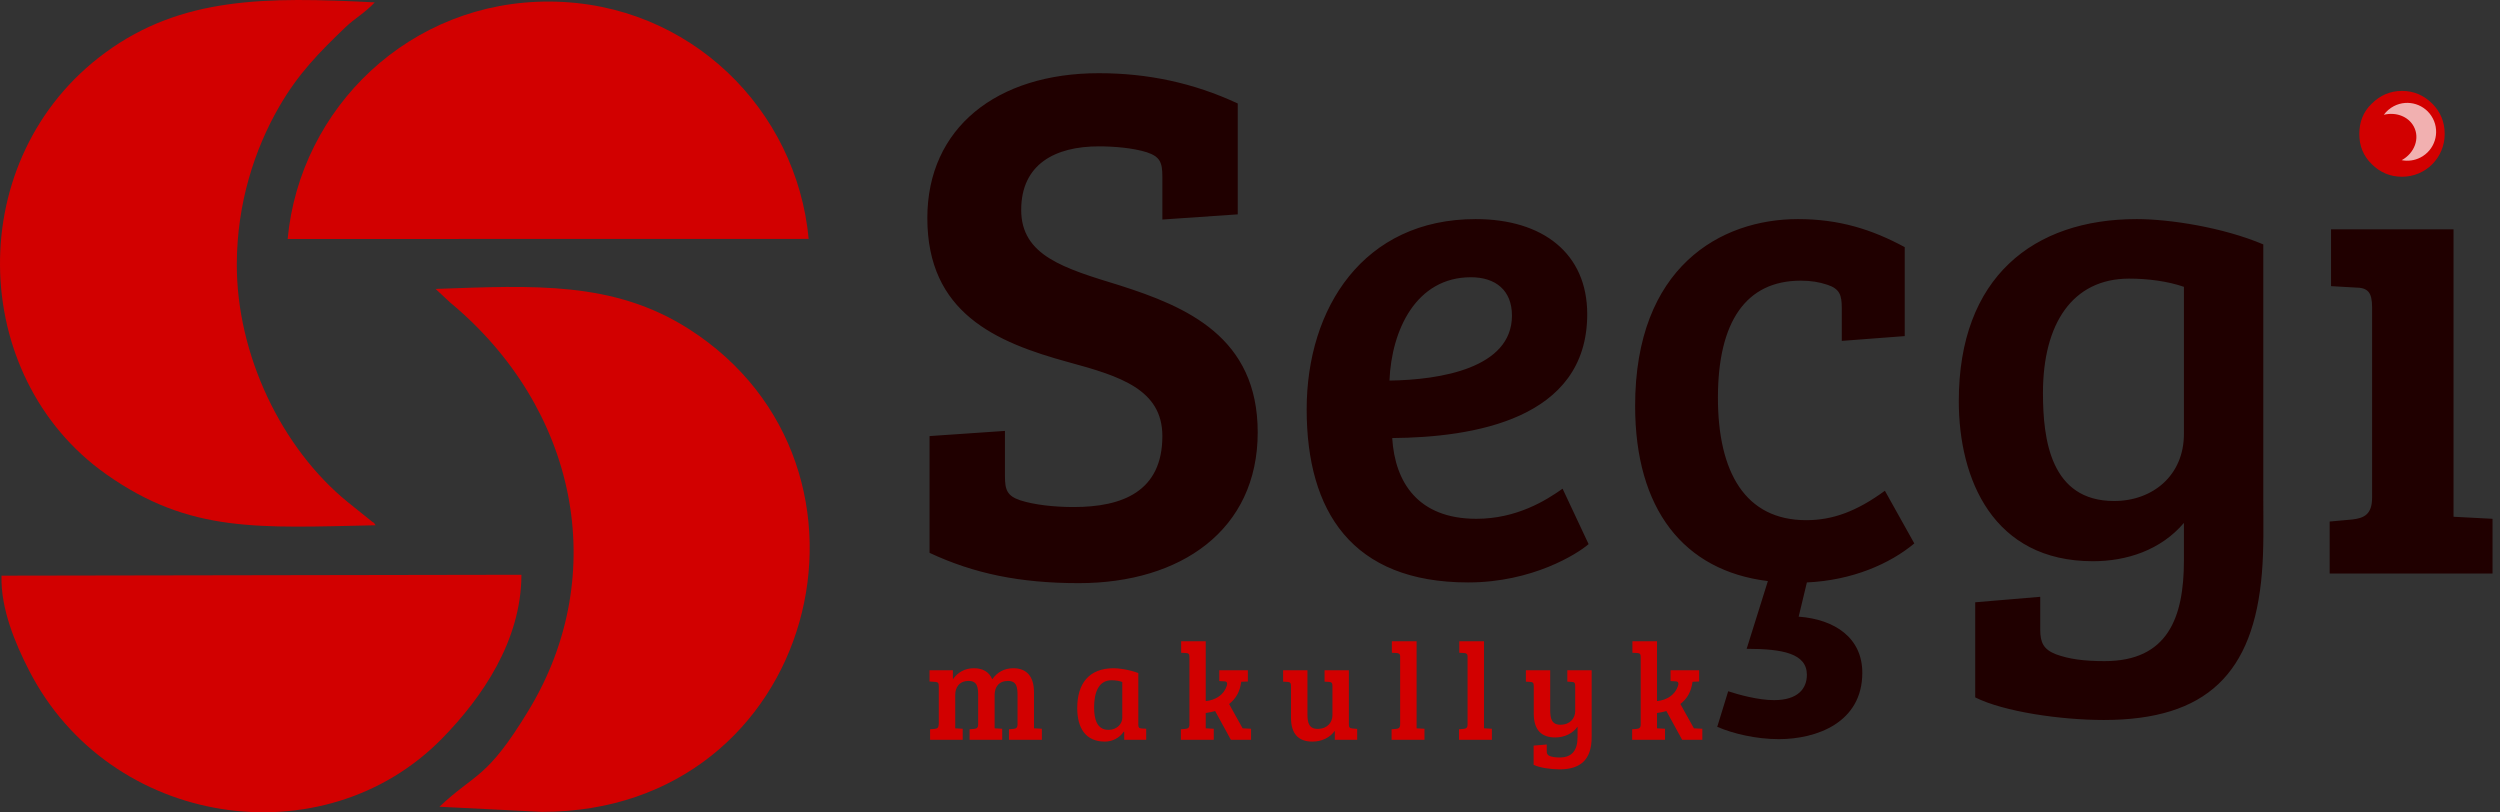 <svg width="277" height="90" viewBox="0 0 277 90" fill="none" xmlns="http://www.w3.org/2000/svg">
<rect x="0" y="0" width="277" height="90" fill="#333333" stroke="none"/>
<path fill-rule="evenodd" clip-rule="evenodd" d="M41.618 58.2C41.53 58.098 41.396 57.809 41.35 57.897L38.53 55.631C31.219 49.692 26.194 39.302 26.238 29.21C26.266 22.53 28.191 16.577 30.92 11.842C33.042 8.16 35.378 5.797 38.26 3.032C39.314 2.022 40.359 1.494 41.52 0.265C29.439 -0.36 20.131 -0.358 11.683 5.821C-4.182 17.427 -3.631 41.682 11.765 52.546C21.067 59.109 28.653 58.463 41.618 58.2Z" fill="#D20000"/>
<path fill-rule="evenodd" clip-rule="evenodd" d="M49.886 33.525C63.939 45.19 67.716 63.588 58.597 78.662C53.91 86.409 52.703 85.59 48.689 89.388L60.048 89.955C90.51 89.965 100.226 51.705 76.317 36.449C67.969 31.122 59.13 31.631 48.263 32.013L49.886 33.525Z" fill="#D20000"/>
<path fill-rule="evenodd" clip-rule="evenodd" d="M31.872 26.481L89.601 26.47C88.271 12.137 76.434 0.316 61.03 0.175C45.411 0.033 33.217 11.979 31.872 26.481Z" fill="#D20000"/>
<path fill-rule="evenodd" clip-rule="evenodd" d="M57.774 63.685L0.168 63.783C0.062 67.468 1.707 71.337 3.225 74.295C12.166 91.725 35.844 95.261 49.004 81.803C53.421 77.284 57.761 70.978 57.774 63.685Z" fill="#D20000"/>
<path d="M118.963 56.179C116.752 56.179 114.623 55.933 113.067 55.442C111.593 54.95 111.348 54.295 111.348 52.739V47.744L102.995 48.317V61.256C107.908 63.549 112.985 64.613 119.537 64.613C130.837 64.613 139.354 58.717 139.354 47.908C139.354 37.344 131.492 33.987 124.04 31.612C117.899 29.729 113.149 28.337 113.149 23.259C113.149 18.182 116.916 16.217 121.748 16.217C123.385 16.217 125.514 16.381 127.07 16.872C128.544 17.363 128.79 18.018 128.79 19.575V24.324L137.143 23.751V11.467C132.229 9.175 127.152 8.11 121.748 8.11C110.447 8.11 102.749 14.17 102.749 24.16C102.749 34.642 110.283 37.917 118.39 40.129C124.122 41.684 128.79 43.158 128.79 48.317C128.79 54.459 124.368 56.179 118.963 56.179ZM163.506 24.275C151.072 24.275 144.779 34.131 144.779 45.352C144.779 56.649 149.783 64.534 162.673 64.534C169.799 64.534 174.803 61.35 176.017 60.289L173.135 54.147C171.316 55.436 168.056 57.483 163.582 57.483C157.138 57.483 154.56 53.465 154.257 48.537C163.203 48.461 175.865 46.49 175.865 34.813C175.865 28.066 170.937 24.275 163.506 24.275ZM167.525 34.965C167.525 40.803 159.564 42.092 153.953 42.168C154.181 36.557 156.91 30.719 162.976 30.719C165.705 30.719 167.525 32.16 167.525 34.965ZM200.127 57.635C193.379 57.635 190.346 52.328 190.346 44.063C190.346 35.648 193.455 31.098 199.52 31.098C200.657 31.098 201.567 31.25 202.477 31.553C203.842 32.008 204.069 32.691 204.069 34.131V37.77L211.044 37.24V27.383C207.405 25.412 203.766 24.275 199.217 24.275C190.649 24.275 181.172 29.582 181.172 44.973C181.172 56.422 186.555 63.245 195.881 64.383L193.53 71.889C197.549 71.889 200.202 72.419 200.202 74.77C200.202 76.286 199.217 77.575 196.563 77.575C194.819 77.575 192.621 76.968 191.483 76.59L190.27 80.532C192.014 81.29 194.592 81.897 197.094 81.897C201.264 81.897 206.344 80.077 206.344 74.542C206.344 70.676 203.311 68.628 199.293 68.325L200.202 64.534C205.206 64.307 209.376 62.487 212.106 60.213L208.846 54.375C205.737 56.649 203.084 57.635 200.127 57.635ZM233.107 79.774C244.48 79.774 249.712 74.618 250.621 63.473C250.849 60.743 250.773 57.862 250.773 55.209V27.08C246.3 25.185 240.386 24.275 236.747 24.275C225.298 24.275 217.034 30.719 217.034 44.442C217.034 53.086 220.825 62.184 231.894 62.184C235.61 62.184 239.401 60.971 241.978 57.938V62.108C241.978 68.477 240.159 73.253 233.183 73.253C230.909 73.253 229.241 73.026 227.8 72.495C226.436 71.965 226.057 71.206 226.057 69.766V66.126L218.854 66.733V77.272C222.038 78.864 228.331 79.774 233.107 79.774ZM241.978 48.082C241.978 52.707 238.491 55.512 234.245 55.512C227.194 55.512 226.36 48.688 226.36 43.533C226.36 35.875 229.62 30.871 235.913 30.871C238.036 30.871 240.234 31.174 241.978 31.781V48.082ZM271.851 25.412H258.279V31.705L260.933 31.857C262.373 31.857 262.828 32.387 262.828 34.056V55.133C262.828 56.953 261.994 57.407 260.63 57.559L258.128 57.786V63.549H276.172V57.483L271.851 57.256V25.412Z" fill="#200000"/>
<path d="M102.992 75.509V74.269H105.58V75.264C106.115 74.499 106.896 74.04 107.907 74.04C108.886 74.04 109.591 74.438 109.943 75.264C110.479 74.499 111.259 74.04 112.27 74.04C113.709 74.04 114.566 74.897 114.566 76.703V80.699L115.439 80.745V81.97H111.795V80.806L112.3 80.76C112.576 80.73 112.729 80.638 112.744 80.27V77.101C112.744 76.168 112.668 75.448 111.688 75.448C110.662 75.448 110.203 76.122 110.203 77.025V80.699L111.045 80.745V81.97H107.432V80.806L107.937 80.76C108.228 80.73 108.381 80.638 108.381 80.255V77.101C108.381 76.168 108.305 75.448 107.325 75.448C106.253 75.448 105.84 76.198 105.84 76.994V80.699L106.667 80.745V81.97H103.054V80.806L103.559 80.76C103.85 80.73 104.003 80.638 104.003 80.255H104.018V76.03C104.018 75.693 103.926 75.57 103.635 75.555L102.992 75.509Z" fill="#D20000"/>
<path d="M126.125 74.575V80.27C126.125 80.607 126.217 80.699 126.508 80.714L126.997 80.745V81.97H124.563V81.082L124.517 81.067C124.043 81.755 123.262 82.169 122.42 82.169C120.261 82.169 119.358 80.638 119.358 78.449C119.358 75.754 120.644 74.04 123.4 74.04C123.905 74.04 125.023 74.162 126.125 74.575ZM124.349 79.536V75.57C124.119 75.463 123.645 75.371 123.17 75.371C121.716 75.371 121.226 76.734 121.226 78.387C121.226 79.658 121.532 80.868 122.818 80.868C123.767 80.868 124.349 80.194 124.349 79.536Z" fill="#D20000"/>
<path d="M131.789 80.255V72.799C131.789 72.463 131.697 72.371 131.407 72.356L130.871 72.325V71.054H133.596V77.683C134.683 77.576 135.601 76.994 135.923 75.999C136.045 75.632 135.892 75.494 135.678 75.494L135.096 75.463V74.269H138.265V75.509L137.53 75.54C137.393 76.596 136.979 77.377 136.183 78.005L137.683 80.699L138.617 80.745V81.97H136.382L134.637 78.785C134.315 78.877 133.948 78.954 133.596 79V80.699H133.611L134.484 80.745V81.97H130.84V80.806L131.345 80.76C131.636 80.73 131.789 80.638 131.789 80.255Z" fill="#D20000"/>
<path d="M150.375 80.76V81.97H147.895V80.975C147.359 81.74 146.425 82.169 145.415 82.169C143.884 82.169 143.042 81.327 143.042 79.52V75.984C143.042 75.662 142.919 75.57 142.659 75.555L142.169 75.525V74.269H144.864V79.122C144.864 80.056 145.017 80.76 145.996 80.76C147.068 80.76 147.635 80.041 147.635 79.245V76.014C147.635 75.678 147.543 75.57 147.252 75.555L146.762 75.525V74.269H149.456V80.27C149.456 80.607 149.548 80.684 149.839 80.714L150.375 80.76Z" fill="#D20000"/>
<path d="M156.958 71.054V80.699L157.831 80.745V81.97H154.187V80.806L154.692 80.76C154.968 80.73 155.136 80.638 155.136 80.27V72.723C155.136 72.447 154.983 72.371 154.753 72.356L154.218 72.325V71.054H156.958Z" fill="#D20000"/>
<path d="M164.429 71.054V80.699L165.302 80.745V81.97H161.658V80.806L162.163 80.76C162.439 80.73 162.607 80.638 162.607 80.27V72.723C162.607 72.447 162.454 72.371 162.224 72.356L161.689 72.325V71.054H164.429Z" fill="#D20000"/>
<path d="M174.793 81.679V80.515C174.257 81.281 173.324 81.71 172.313 81.71C170.782 81.71 169.94 80.868 169.94 79.061V75.984C169.94 75.662 169.818 75.57 169.558 75.555L169.068 75.525V74.269H171.762V78.663C171.762 79.597 171.915 80.301 172.895 80.301C173.967 80.301 174.533 79.582 174.533 78.785V76.014C174.533 75.678 174.441 75.555 174.15 75.555L173.66 75.525V74.269H176.355V81.679C176.355 84.205 175.084 85.246 172.803 85.246C171.839 85.246 170.568 85.062 169.925 84.741V82.613L171.379 82.49V83.225C171.379 83.516 171.456 83.669 171.731 83.776C172.022 83.883 172.359 83.929 172.818 83.929C174.227 83.929 174.793 83.072 174.793 81.679Z" fill="#D20000"/>
<path d="M181.79 80.255V72.799C181.79 72.463 181.698 72.371 181.407 72.356L180.871 72.325V71.054H183.596V77.683C184.683 77.576 185.602 76.994 185.923 75.999C186.046 75.632 185.893 75.494 185.678 75.494L185.097 75.463V74.269H188.266V75.509L187.531 75.54C187.393 76.596 186.98 77.377 186.184 78.005L187.684 80.699L188.618 80.745V81.97H186.383L184.637 78.785C184.316 78.877 183.948 78.954 183.596 79V80.699H183.612L184.484 80.745V81.97H180.841V80.806L181.346 80.76C181.637 80.73 181.79 80.638 181.79 80.255Z" fill="#D20000"/>
<path d="M266.148 19.583C268.772 19.583 270.872 17.467 270.872 14.847C270.872 13.515 270.403 12.392 269.503 11.492C268.566 10.555 267.443 10.073 266.148 10.073C264.841 10.073 263.718 10.555 262.781 11.492C261.844 12.392 261.412 13.515 261.412 14.847C261.412 16.154 261.844 17.264 262.781 18.177C263.718 19.115 264.841 19.583 266.148 19.583Z" fill="#D20000"/>
<path fill-rule="evenodd" clip-rule="evenodd" d="M266.107 17.748C267.543 16.963 268.144 15.316 267.447 14.017C266.842 12.889 265.455 12.386 264.126 12.721C264.409 12.329 264.785 11.997 265.244 11.759C266.814 10.944 268.748 11.557 269.563 13.128C270.378 14.699 269.765 16.633 268.194 17.447C267.526 17.794 266.792 17.882 266.107 17.748Z" fill="white" fill-opacity="0.69"/>
</svg>
